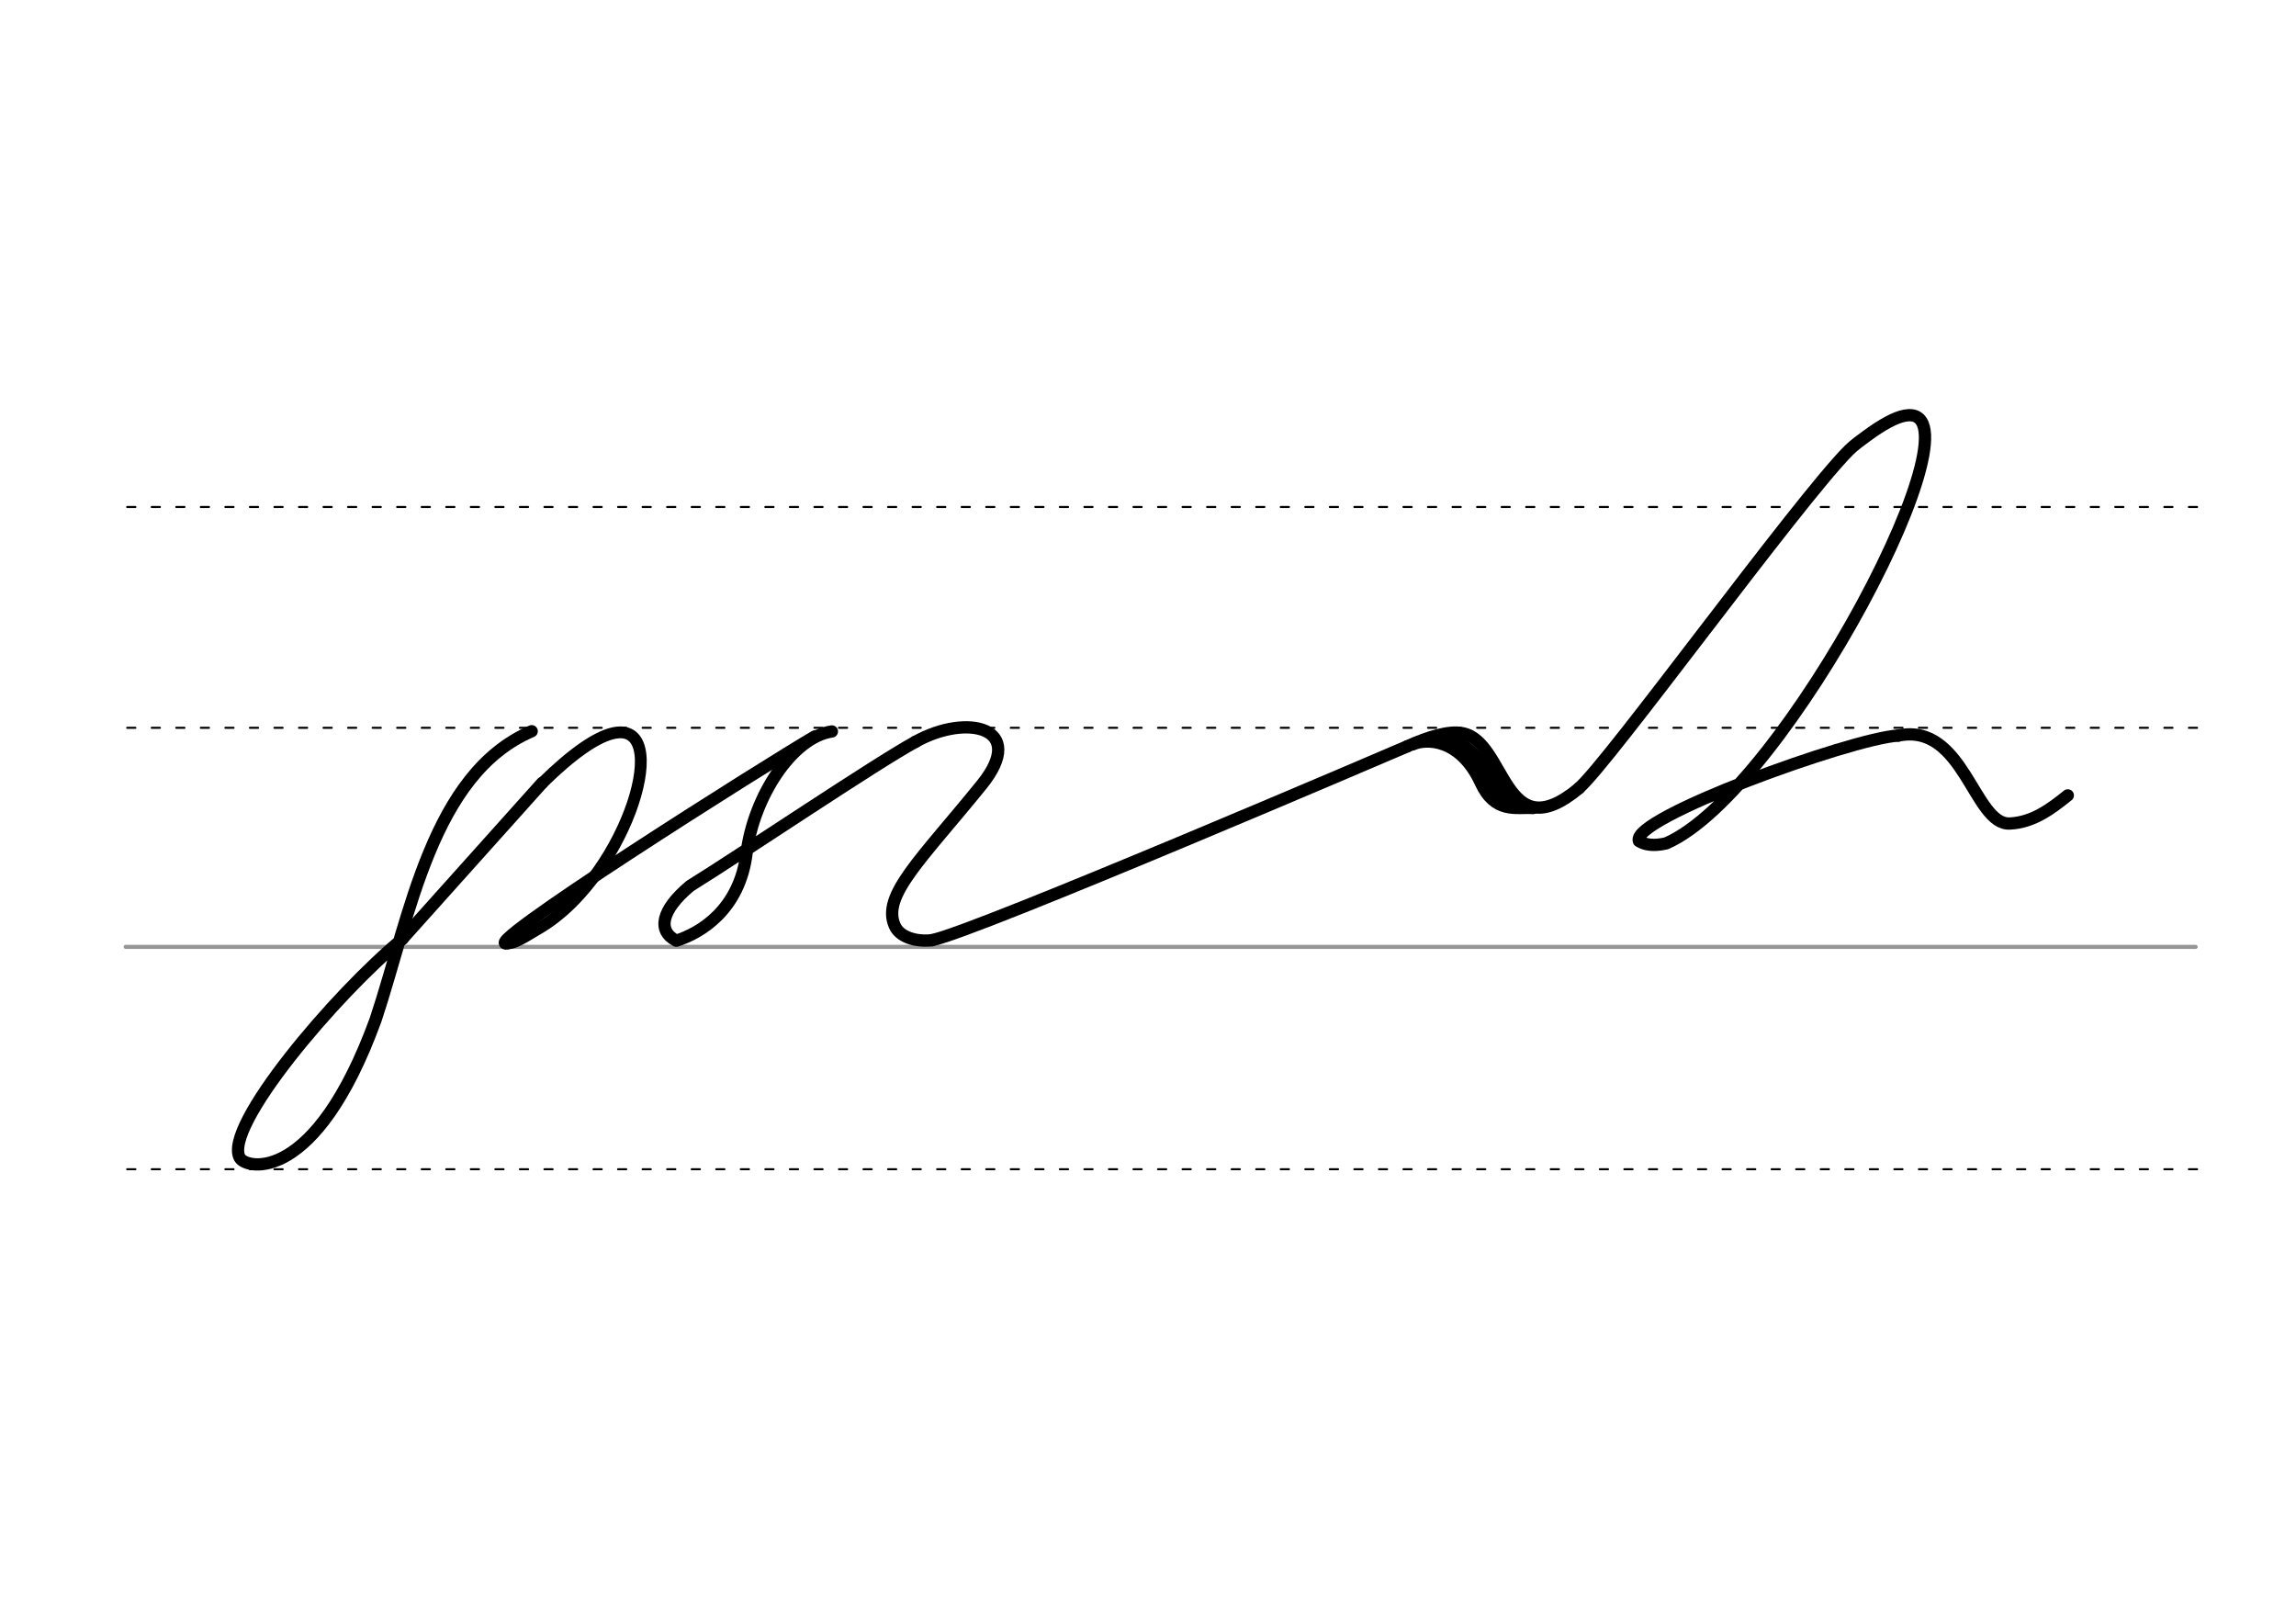<svg height="210mm" viewBox="0 0 1052.4 744.1" width="297mm" xmlns="http://www.w3.org/2000/svg">
 <g fill="none" stroke-linecap="round">
  <g transform="translate(0 -308.268)">
   <path d="m57.6 742.2h948.8" stroke="#969696" stroke-width="1.875"/>
   <g stroke="#000" stroke-dasharray="3.75 7.5" stroke-miterlimit="2" stroke-width=".938">
    <path d="m58.3 844.1h948.8"/>
    <path d="m58.3 641.8h948.8"/>
    <path d="m58.3 540.6h948.8"/>
   </g>
  </g>
  <g stroke="#000" stroke-linejoin="round">
   <g stroke-width="5.625">
    <path d="m419.7 339.9c23.4-13.1 51.6-6.7 30.3 19.7-27.7 34.2-46 50.8-39.9 64.6 2.2 5.1 9.3 7.5 17.1 6.7"/>
    <path d="m645.1 342c9.8-4.4 19-7.2 25.2-6 20.2 3.8 18.7 54.1 53.5 25.2"/>
    <path d="m647.6 341.1c6.3-2.8 21.8-2.6 31.1 17.6 6.6 14.3 16.3 11.1 24 11.6"/>
   </g>
   <path d="m664.7 338.8c7.8 4.9 8.8 2 26.1 28.6" stroke-width="6.588"/>
   <g stroke-width="5.625">
    <path d="m723.7 361.2c13.4-11.3 100.2-131.2 123.7-154.8 2.7-2.7 5.7-4.7 8.2-6.6 7.5-5.5 13.2-8.5 17.4-9.3 39.3-7.6-54.5 172.2-109.3 196-5.7 1.3-9.7.7-12.5-1.1-3.8-10.5 97.3-47 118.8-48.3"/>
    <path d="m870.1 337.1c30-6.2 34.7 41.1 51.1 40.3 10.7-.5 18.9-6.7 26.6-12.9"/>
    <path d="m427.3 430.8c18.5-3.3 217.8-88.8 217.8-88.8"/>
    <path d="m184.5 430.3c-30.6 25.1-82.4 86.2-74.6 100.3 2.9 5.3 34.7 12.4 62.3-63.4 15.7-47.2 25.8-112.5 71.5-132.1"/>
    <path d="m248.5 358.8-64 71.4"/>
   </g>
   <path d="m233.2 432.2c3 .3 11.8-5.7 13.2-6.4 10.7-6.1 20.2-15.8 27.8-26.6 28.4-40.2 30.6-95.6-25.7-40.3" stroke-width="5.419"/>
   <g stroke-width="5.625">
    <path d="m233.2 432.2c-19.4 5 120-83 140.3-94.7"/>
    <path d="m419.7 339.9c-18.2 9.9-80 51.6-103.4 66.1-13.3 11.1-15.1 20.6-6.3 25.1 11.3-3.6 29-14.3 32.2-40.1s20.9-53.1 39.1-55.8"/>
   </g>
  </g>
 </g>
</svg>
